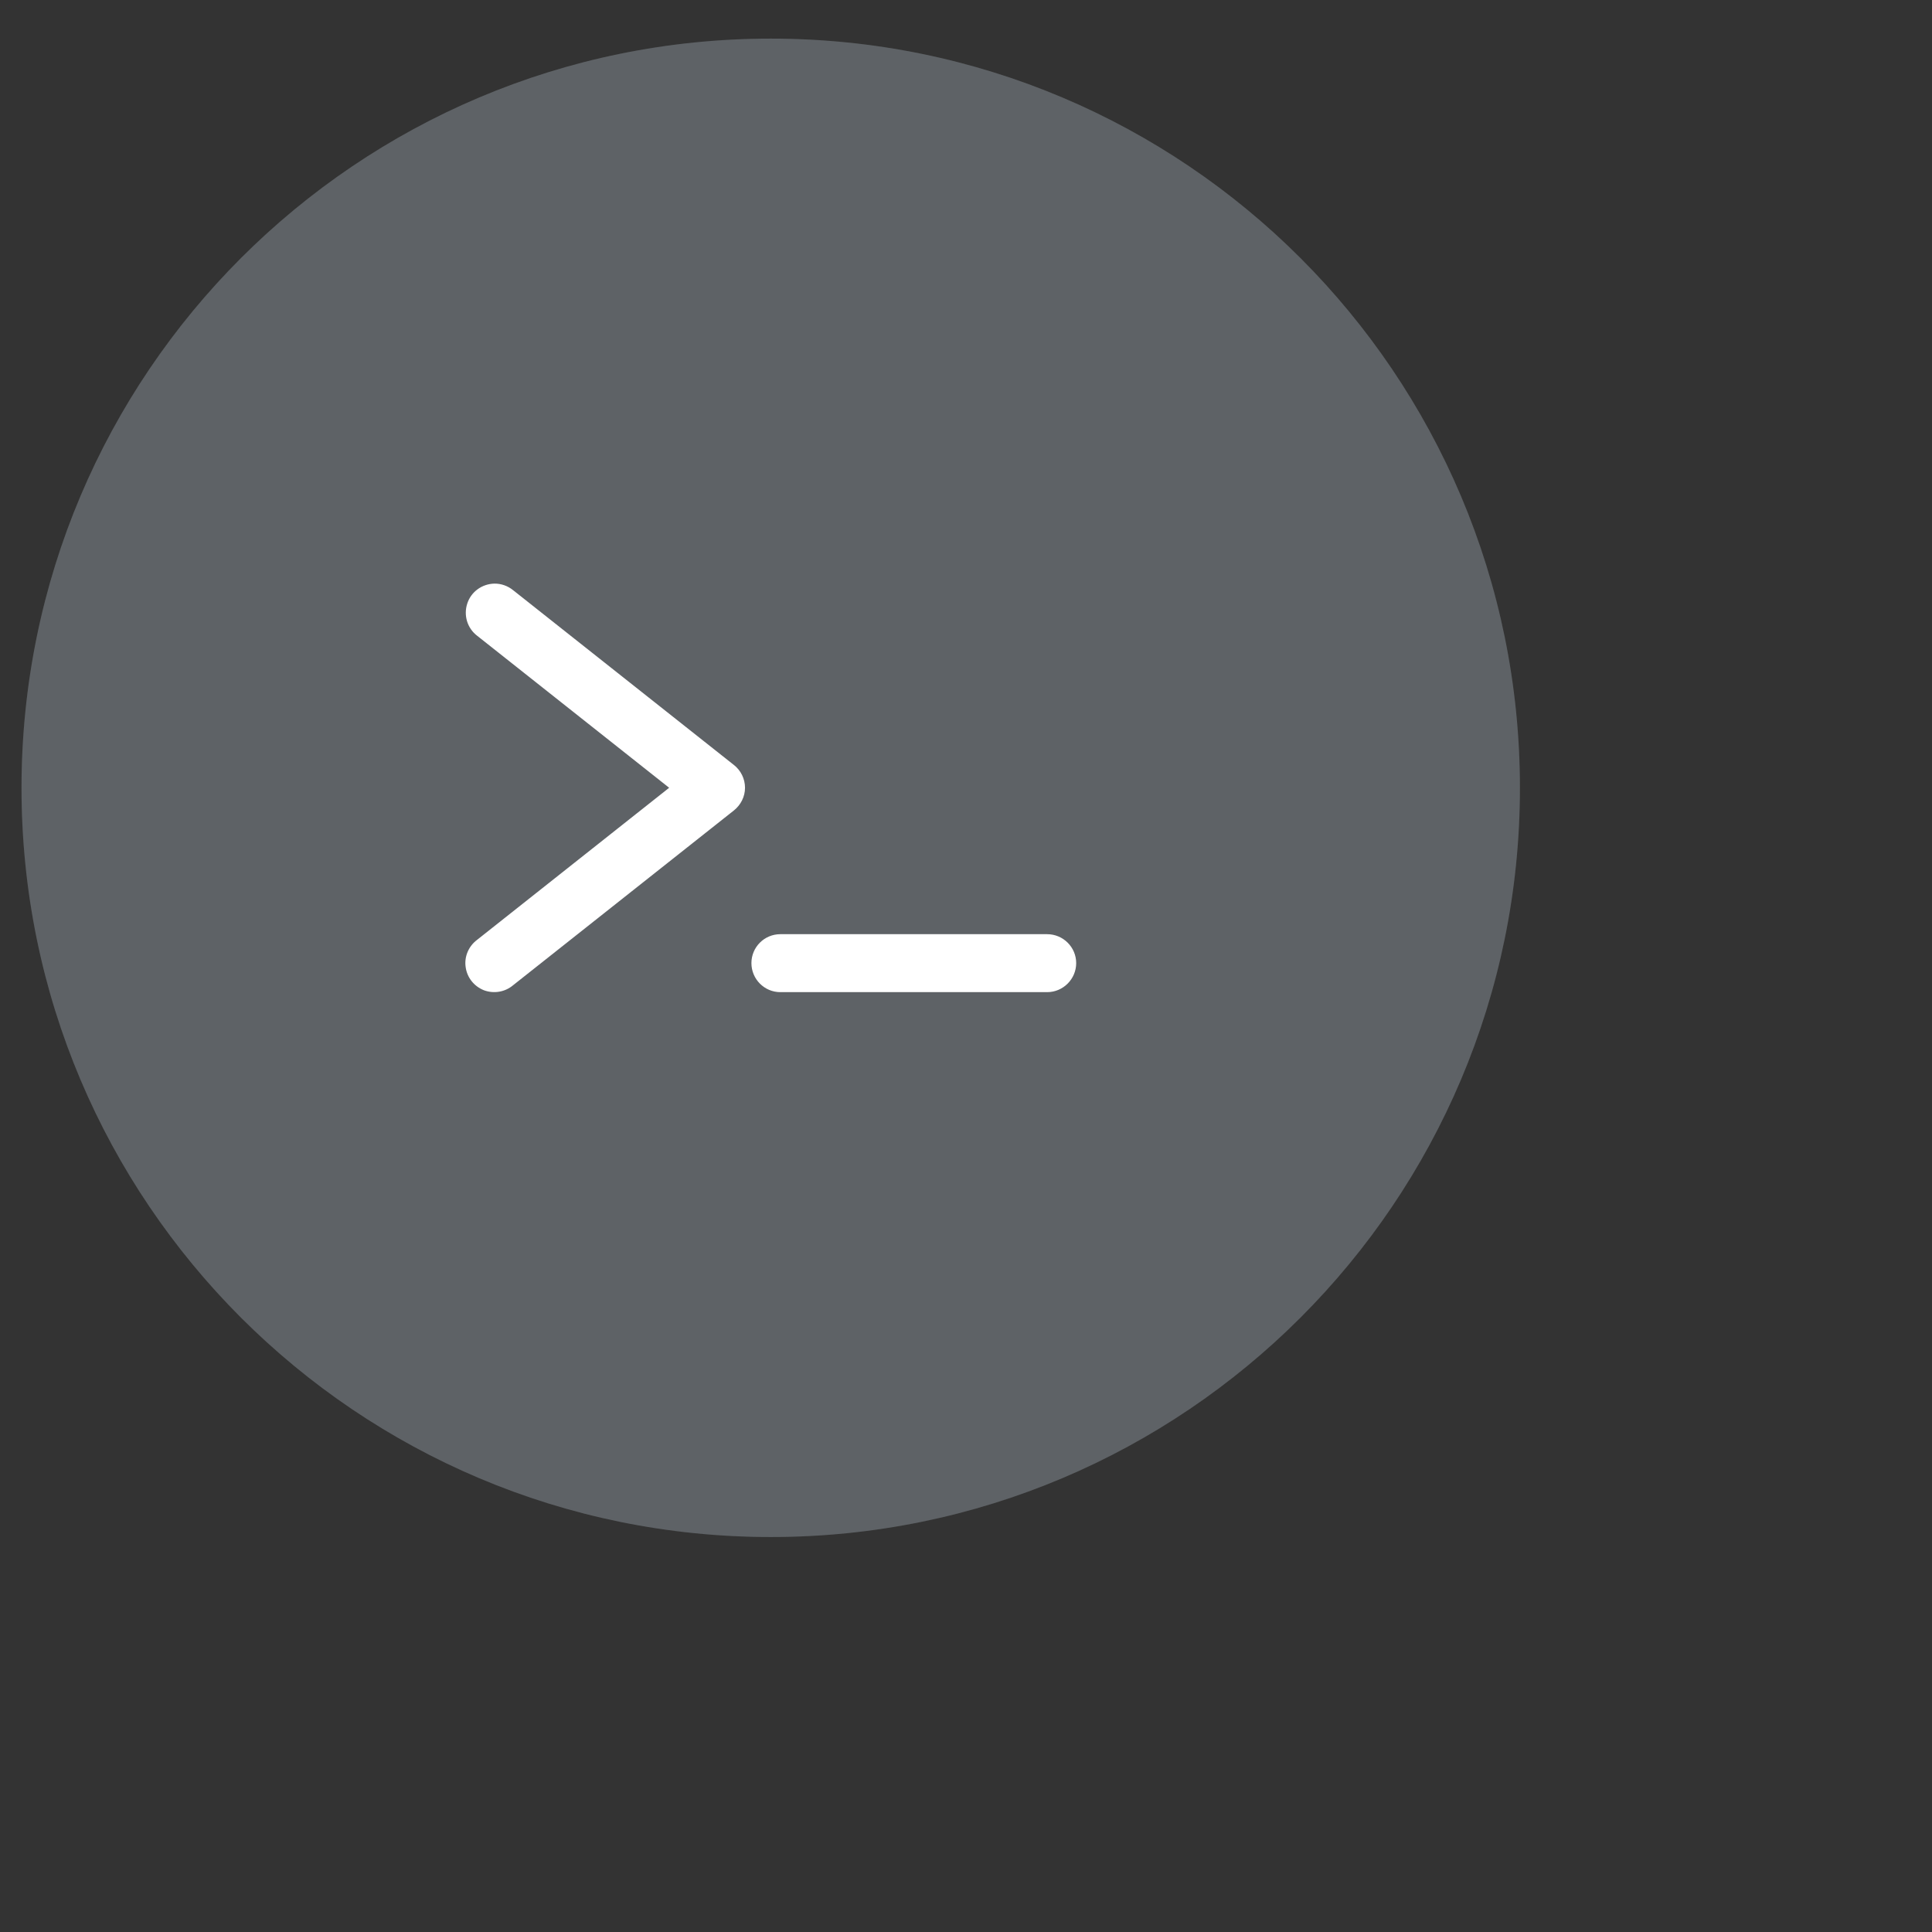 <?xml version="1.0" encoding="UTF-8"?>
<svg xmlns="http://www.w3.org/2000/svg" xmlns:xlink="http://www.w3.org/1999/xlink" width="60" height="60" viewBox="0 0 60 60">
<rect x="0" y="0" width="60" height="60" fill="#333333" stroke="none"/>
<defs>
<filter id="filter-remove-color" x="0%" y="0%" width="100%" height="100%">
<feColorMatrix color-interpolation-filters="sRGB" values="0 0 0 0 1 0 0 0 0 1 0 0 0 0 1 0 0 0 1 0" />
</filter>
<mask id="mask-0">
<g filter="url(#filter-remove-color)">
<rect x="-13.2" y="-13.2" width="86.4" height="86.4" fill="rgb(0%, 0%, 0%)" fill-opacity="0.99"/>
</g>
</mask>
<mask id="mask-1">
<g filter="url(#filter-remove-color)">
<rect x="-21.84" y="-21.84" width="103.68" height="103.68" fill="rgb(0%, 0%, 0%)" fill-opacity="0.99"/>
</g>
</mask>
<clipPath id="clip-0">
<rect x="0" y="0" width="48" height="48"/>
</clipPath>
<g id="source-11308" clip-path="url(#clip-0)">
<path fill-rule="nonzero" fill="rgb(44.706%, 47.059%, 49.412%)" fill-opacity="0.7" d="M 47.203 24.469 C 47.203 37.32 36.785 47.734 23.938 47.734 C 11.086 47.734 0.668 37.32 0.668 24.469 C 0.668 11.617 11.086 1.199 23.938 1.199 C 36.785 1.199 47.203 11.617 47.203 24.469 Z M 47.203 24.469 "/>
</g>
<clipPath id="clip-1">
<rect x="0" y="0" width="48" height="48"/>
</clipPath>
<g id="source-11310" clip-path="url(#clip-1)">
<g mask="url(#mask-1)">
<use xlink:href="#source-11308"/>
</g>
</g>
<clipPath id="clip-2">
<rect x="0" y="0" width="48" height="48"/>
</clipPath>
<g id="source-11313" clip-path="url(#clip-2)">
<g mask="url(#mask-0)">
<use xlink:href="#source-11310"/>
</g>
<path fill-rule="evenodd" fill="rgb(100%, 100%, 100%)" fill-opacity="1" d="M 15.352 18.125 C 14.969 18.133 14.629 18.379 14.512 18.742 C 14.391 19.109 14.512 19.508 14.816 19.742 L 20.781 24.465 L 14.816 29.188 C 14.555 29.383 14.414 29.707 14.461 30.031 C 14.504 30.359 14.723 30.633 15.031 30.754 C 15.34 30.867 15.684 30.809 15.934 30.598 L 22.793 25.168 C 23.008 24.996 23.137 24.738 23.137 24.465 C 23.137 24.188 23.008 23.926 22.793 23.758 L 15.934 18.328 C 15.77 18.195 15.562 18.121 15.352 18.125 Z M 24.234 29.012 C 23.738 29.012 23.336 29.414 23.336 29.91 C 23.336 30.406 23.738 30.812 24.234 30.812 L 32.52 30.812 C 33.016 30.812 33.422 30.406 33.422 29.91 C 33.422 29.414 33.016 29.012 32.52 29.012 Z M 24.234 29.012 "/>
</g>
</defs>
<use xlink:href="#source-11313"/>
</svg>
